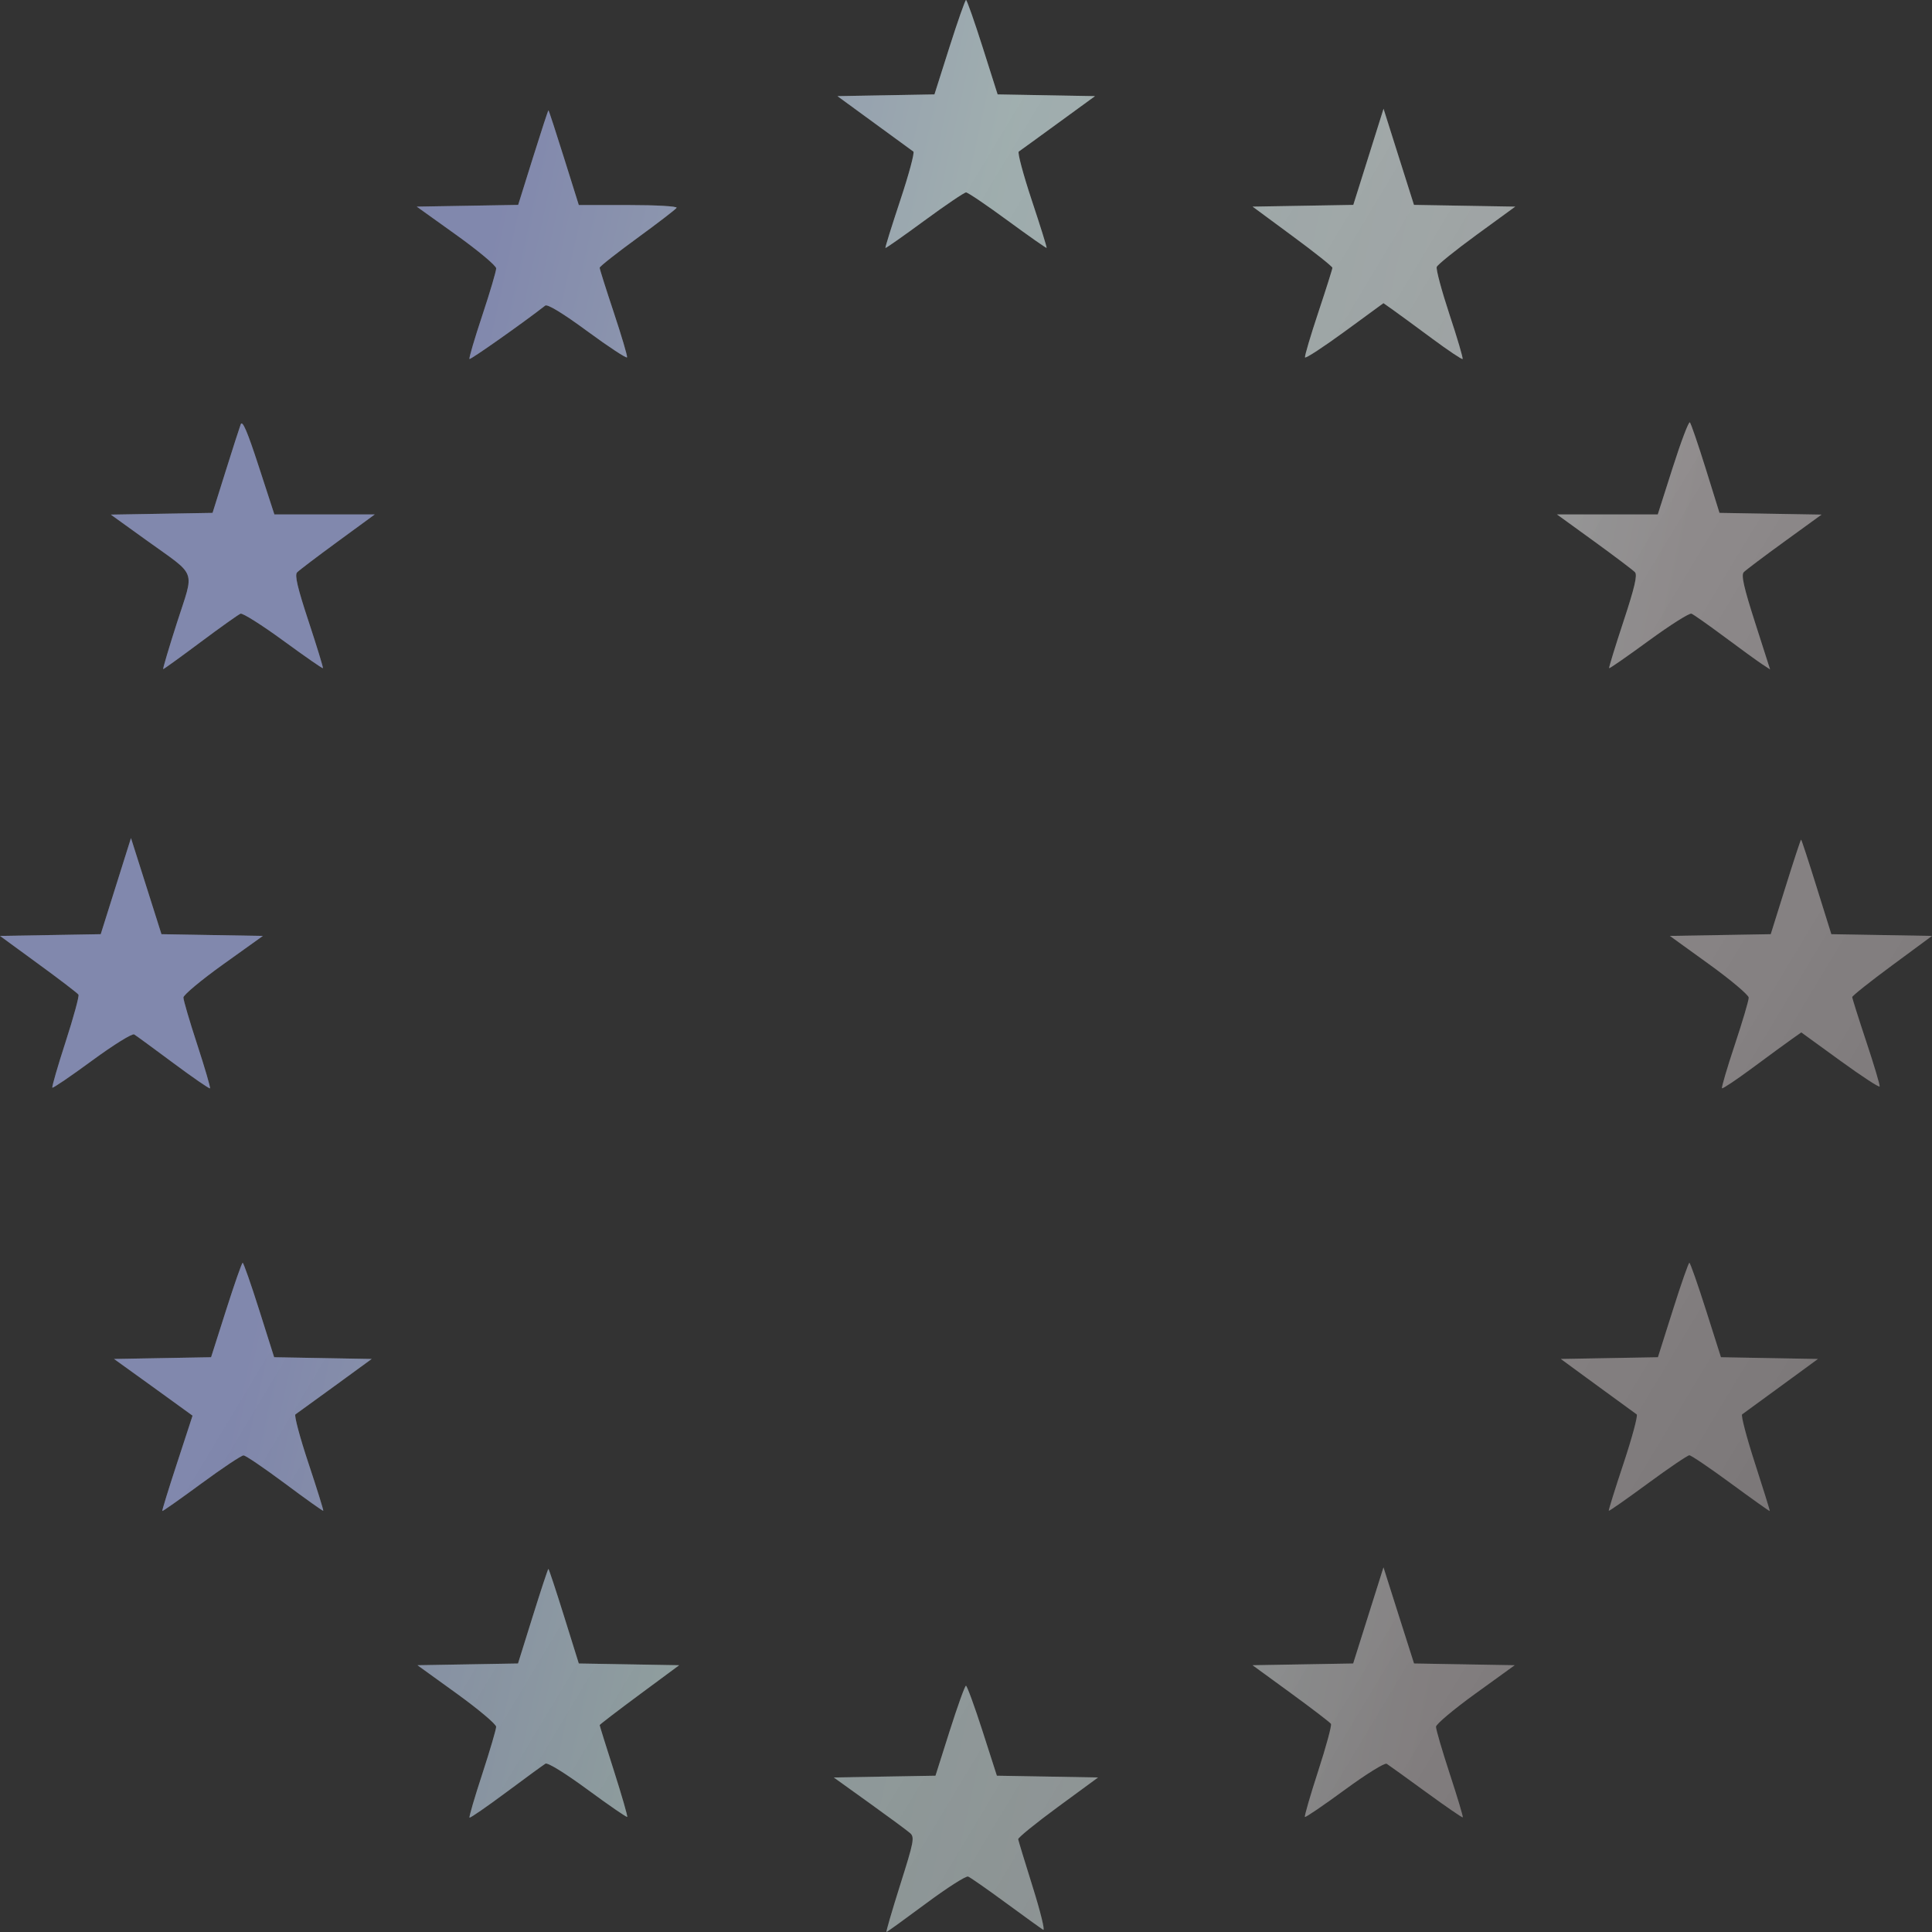 <svg width="58" height="58" viewBox="0 0 58 58" fill="none" xmlns="http://www.w3.org/2000/svg">
<rect x="0" y="0" width="58" height="58" fill="#333333" stroke="none"/>
<path fill-rule="evenodd" clip-rule="evenodd" d="M29.499 1.417L29.949 2.834L31.411 2.86L32.873 2.886L31.768 3.691C31.16 4.134 30.628 4.521 30.584 4.55C30.541 4.579 30.717 5.236 30.974 6.012C31.232 6.787 31.433 7.431 31.42 7.442C31.408 7.453 30.881 7.083 30.249 6.62C29.617 6.156 29.056 5.776 29.002 5.776C28.948 5.776 28.387 6.157 27.754 6.621C27.121 7.086 26.594 7.456 26.581 7.444C26.569 7.431 26.77 6.787 27.027 6.012C27.285 5.236 27.462 4.579 27.42 4.55C27.378 4.521 26.849 4.134 26.243 3.691L25.141 2.886L26.597 2.86L28.053 2.834L28.503 1.417C28.751 0.638 28.975 0 29.001 0C29.027 0 29.251 0.638 29.499 1.417ZM16.93 4.734L17.376 6.156H18.87C19.709 6.156 20.341 6.192 20.312 6.239C20.284 6.285 19.753 6.693 19.132 7.146C18.51 7.599 18.002 8 18.002 8.038C18.002 8.076 18.193 8.68 18.426 9.38C18.659 10.081 18.838 10.687 18.825 10.727C18.812 10.768 18.277 10.417 17.637 9.947C16.895 9.402 16.434 9.122 16.368 9.174C15.724 9.678 14.123 10.806 14.094 10.777C14.073 10.756 14.246 10.168 14.478 9.47C14.71 8.772 14.898 8.136 14.896 8.055C14.894 7.975 14.357 7.525 13.702 7.056L12.511 6.203L14.033 6.177L15.556 6.151L16 4.731C16.245 3.951 16.453 3.312 16.465 3.312C16.476 3.312 16.685 3.952 16.93 4.734ZM43.969 6.177L45.489 6.203L44.335 7.044C43.7 7.507 43.159 7.943 43.132 8.013C43.106 8.083 43.278 8.725 43.514 9.44C43.751 10.155 43.928 10.756 43.908 10.777C43.888 10.797 43.476 10.521 42.993 10.164C42.51 9.806 41.984 9.42 41.824 9.307L41.532 9.101L40.367 9.953C39.726 10.421 39.191 10.771 39.177 10.729C39.163 10.688 39.343 10.081 39.576 9.38C39.809 8.68 40 8.076 40 8.039C40 8.001 39.461 7.573 38.802 7.087L37.604 6.203L39.116 6.177L40.627 6.151L41.081 4.708L41.535 3.265L41.991 4.708L42.448 6.151L43.969 6.177ZM9.743 15.444H11.25L10.137 16.259C9.525 16.707 8.977 17.122 8.919 17.183C8.841 17.264 8.931 17.646 9.267 18.664C9.516 19.418 9.708 20.047 9.695 20.06C9.681 20.074 9.145 19.701 8.503 19.232C7.861 18.763 7.284 18.399 7.221 18.423C7.158 18.448 6.617 18.832 6.02 19.278C5.423 19.724 4.918 20.088 4.899 20.088C4.881 20.088 5.067 19.459 5.314 18.69C5.838 17.054 5.942 17.333 4.39 16.214L3.327 15.449L4.854 15.423L6.381 15.397L6.769 14.161C6.982 13.481 7.188 12.841 7.226 12.74C7.278 12.606 7.423 12.944 7.767 14L8.237 15.444H9.743ZM51.207 14.07L51.62 15.397L53.152 15.423L54.684 15.449L53.57 16.257C52.957 16.701 52.407 17.116 52.348 17.178C52.267 17.264 52.35 17.635 52.69 18.694L53.139 20.096L52.891 19.933C52.755 19.843 52.249 19.476 51.768 19.118C51.286 18.759 50.841 18.447 50.779 18.422C50.717 18.398 50.141 18.763 49.499 19.232C48.857 19.701 48.321 20.074 48.307 20.06C48.294 20.047 48.486 19.418 48.735 18.664C49.073 17.64 49.161 17.263 49.083 17.178C49.025 17.116 48.474 16.7 47.86 16.254L46.742 15.444H48.254H49.767L50.218 14.031C50.466 13.254 50.697 12.646 50.731 12.68C50.766 12.715 50.979 13.34 51.207 14.07ZM6.37 28.071L7.892 28.097L6.7 28.95C6.045 29.419 5.508 29.867 5.506 29.945C5.505 30.023 5.692 30.661 5.922 31.362C6.151 32.064 6.323 32.653 6.304 32.672C6.286 32.691 5.79 32.349 5.203 31.913C4.616 31.476 4.088 31.09 4.029 31.054C3.97 31.018 3.407 31.368 2.765 31.839C2.129 32.306 1.592 32.672 1.572 32.652C1.552 32.632 1.731 32.013 1.97 31.276C2.208 30.54 2.382 29.903 2.356 29.86C2.33 29.817 1.789 29.403 1.154 28.94L0 28.097L1.512 28.071L3.024 28.045L3.478 26.602L3.932 25.159L4.39 26.602L4.847 28.045L6.37 28.071ZM54.535 26.626L54.978 28.045L56.489 28.071L58 28.097L56.802 28.981C56.144 29.467 55.605 29.895 55.605 29.933C55.605 29.97 55.795 30.574 56.028 31.274C56.261 31.975 56.441 32.578 56.428 32.616C56.415 32.653 55.88 32.303 55.24 31.838L54.076 30.993L53.783 31.2C53.621 31.314 53.094 31.7 52.611 32.058C52.128 32.415 51.716 32.691 51.696 32.67C51.675 32.65 51.848 32.062 52.08 31.364C52.312 30.666 52.5 30.03 52.498 29.949C52.495 29.869 51.962 29.419 51.312 28.95L50.131 28.097L51.645 28.071L53.159 28.045L53.603 26.626C53.847 25.845 54.057 25.206 54.07 25.206C54.082 25.206 54.292 25.845 54.535 26.626ZM7.781 39.327L8.23 40.745L9.694 40.771L11.158 40.797L10.053 41.603C9.445 42.046 8.912 42.432 8.869 42.461C8.826 42.49 9.001 43.148 9.259 43.924C9.517 44.699 9.717 45.343 9.705 45.355C9.693 45.367 9.175 44.999 8.555 44.536C7.934 44.074 7.375 43.694 7.312 43.692C7.249 43.69 6.679 44.07 6.045 44.536C5.411 45.002 4.883 45.374 4.872 45.362C4.86 45.35 5.06 44.702 5.316 43.922C5.572 43.142 5.781 42.502 5.781 42.499C5.781 42.497 5.251 42.113 4.603 41.646L3.424 40.797L4.881 40.771L6.337 40.745L6.788 39.329C7.036 38.549 7.26 37.911 7.285 37.91C7.311 37.91 7.534 38.547 7.781 39.327ZM51.214 39.329L51.664 40.745L53.12 40.771L54.576 40.797L53.474 41.603C52.869 42.046 52.34 42.432 52.3 42.46C52.259 42.488 52.433 43.149 52.685 43.929C52.938 44.709 53.138 45.354 53.129 45.362C53.12 45.371 52.596 44.998 51.963 44.533C51.33 44.068 50.769 43.688 50.716 43.688C50.663 43.688 50.102 44.068 49.47 44.533C48.837 44.998 48.309 45.368 48.297 45.355C48.284 45.343 48.485 44.699 48.743 43.924C49 43.148 49.177 42.49 49.135 42.461C49.094 42.432 48.564 42.046 47.958 41.603L46.857 40.797L48.314 40.771L49.772 40.745L50.221 39.327C50.467 38.547 50.691 37.91 50.716 37.91C50.742 37.911 50.966 38.549 51.214 39.329ZM16.933 48.52L17.376 49.939L18.883 49.965L20.39 49.991L19.196 50.874C18.539 51.36 18.002 51.772 18.002 51.789C18.002 51.807 18.195 52.426 18.432 53.166C18.668 53.906 18.847 54.526 18.829 54.544C18.811 54.562 18.277 54.194 17.642 53.727C16.962 53.228 16.441 52.906 16.375 52.946C16.313 52.983 15.783 53.37 15.196 53.807C14.609 54.243 14.114 54.585 14.095 54.566C14.076 54.547 14.248 53.958 14.478 53.257C14.707 52.555 14.895 51.917 14.895 51.839C14.895 51.761 14.363 51.313 13.714 50.844L12.532 49.991L14.042 49.965L15.551 49.939L15.994 48.52C16.238 47.739 16.449 47.1 16.463 47.1C16.478 47.1 16.689 47.739 16.933 48.52ZM43.962 49.965L45.473 49.991L44.292 50.844C43.643 51.313 43.11 51.761 43.109 51.839C43.108 51.917 43.294 52.555 43.524 53.257C43.754 53.958 43.929 54.544 43.914 54.559C43.9 54.573 43.403 54.232 42.81 53.799C42.217 53.367 41.686 52.984 41.629 52.949C41.572 52.913 41.004 53.266 40.368 53.733C39.731 54.2 39.194 54.566 39.174 54.546C39.154 54.526 39.333 53.907 39.572 53.17C39.811 52.434 39.984 51.796 39.957 51.752C39.93 51.708 39.389 51.294 38.755 50.831L37.602 49.991L39.113 49.965L40.623 49.939L41.078 48.496L41.533 47.053L41.991 48.496L42.45 49.939L43.962 49.965ZM29.493 51.958L29.927 53.308L31.446 53.334L32.965 53.361L31.758 54.246C31.095 54.733 30.558 55.169 30.566 55.215C30.574 55.261 30.77 55.906 31.003 56.649C31.236 57.392 31.378 57.97 31.318 57.934C31.259 57.898 30.753 57.534 30.195 57.124C29.637 56.715 29.129 56.359 29.064 56.335C29 56.31 28.43 56.674 27.797 57.145C27.164 57.615 26.631 58 26.612 58C26.593 58 26.779 57.362 27.025 56.582C27.436 55.285 27.461 55.153 27.321 55.03C27.237 54.956 26.687 54.55 26.099 54.128L25.031 53.361L26.558 53.334L28.084 53.308L28.512 51.958C28.748 51.215 28.967 50.607 28.999 50.607C29.031 50.607 29.253 51.215 29.493 51.958Z" fill="url(#paint0_linear_271_4653)" fill-opacity="0.5"/>
<path fill-rule="evenodd" clip-rule="evenodd" d="M29.499 1.417L29.949 2.834L31.411 2.86L32.873 2.886L31.768 3.691C31.16 4.134 30.628 4.521 30.584 4.55C30.541 4.579 30.717 5.236 30.974 6.012C31.232 6.787 31.433 7.431 31.42 7.442C31.408 7.453 30.881 7.083 30.249 6.62C29.617 6.156 29.056 5.776 29.002 5.776C28.948 5.776 28.387 6.157 27.754 6.621C27.121 7.086 26.594 7.456 26.581 7.444C26.569 7.431 26.77 6.787 27.027 6.012C27.285 5.236 27.462 4.579 27.42 4.55C27.378 4.521 26.849 4.134 26.243 3.691L25.141 2.886L26.597 2.86L28.053 2.834L28.503 1.417C28.751 0.638 28.975 0 29.001 0C29.027 0 29.251 0.638 29.499 1.417ZM16.93 4.734L17.376 6.156H18.87C19.709 6.156 20.341 6.192 20.312 6.239C20.284 6.285 19.753 6.693 19.132 7.146C18.51 7.599 18.002 8 18.002 8.038C18.002 8.076 18.193 8.68 18.426 9.38C18.659 10.081 18.838 10.687 18.825 10.727C18.812 10.768 18.277 10.417 17.637 9.947C16.895 9.402 16.434 9.122 16.368 9.174C15.724 9.678 14.123 10.806 14.094 10.777C14.073 10.756 14.246 10.168 14.478 9.47C14.71 8.772 14.898 8.136 14.896 8.055C14.894 7.975 14.357 7.525 13.702 7.056L12.511 6.203L14.033 6.177L15.556 6.151L16 4.731C16.245 3.951 16.453 3.312 16.465 3.312C16.476 3.312 16.685 3.952 16.93 4.734ZM43.969 6.177L45.489 6.203L44.335 7.044C43.7 7.507 43.159 7.943 43.132 8.013C43.106 8.083 43.278 8.725 43.514 9.44C43.751 10.155 43.928 10.756 43.908 10.777C43.888 10.797 43.476 10.521 42.993 10.164C42.51 9.806 41.984 9.42 41.824 9.307L41.532 9.101L40.367 9.953C39.726 10.421 39.191 10.771 39.177 10.729C39.163 10.688 39.343 10.081 39.576 9.38C39.809 8.68 40 8.076 40 8.039C40 8.001 39.461 7.573 38.802 7.087L37.604 6.203L39.116 6.177L40.627 6.151L41.081 4.708L41.535 3.265L41.991 4.708L42.448 6.151L43.969 6.177ZM9.743 15.444H11.25L10.137 16.259C9.525 16.707 8.977 17.122 8.919 17.183C8.841 17.264 8.931 17.646 9.267 18.664C9.516 19.418 9.708 20.047 9.695 20.06C9.681 20.074 9.145 19.701 8.503 19.232C7.861 18.763 7.284 18.399 7.221 18.423C7.158 18.448 6.617 18.832 6.02 19.278C5.423 19.724 4.918 20.088 4.899 20.088C4.881 20.088 5.067 19.459 5.314 18.69C5.838 17.054 5.942 17.333 4.39 16.214L3.327 15.449L4.854 15.423L6.381 15.397L6.769 14.161C6.982 13.481 7.188 12.841 7.226 12.74C7.278 12.606 7.423 12.944 7.767 14L8.237 15.444H9.743ZM51.207 14.07L51.62 15.397L53.152 15.423L54.684 15.449L53.57 16.257C52.957 16.701 52.407 17.116 52.348 17.178C52.267 17.264 52.35 17.635 52.69 18.694L53.139 20.096L52.891 19.933C52.755 19.843 52.249 19.476 51.768 19.118C51.286 18.759 50.841 18.447 50.779 18.422C50.717 18.398 50.141 18.763 49.499 19.232C48.857 19.701 48.321 20.074 48.307 20.06C48.294 20.047 48.486 19.418 48.735 18.664C49.073 17.64 49.161 17.263 49.083 17.178C49.025 17.116 48.474 16.7 47.86 16.254L46.742 15.444H48.254H49.767L50.218 14.031C50.466 13.254 50.697 12.646 50.731 12.68C50.766 12.715 50.979 13.34 51.207 14.07ZM6.37 28.071L7.892 28.097L6.7 28.95C6.045 29.419 5.508 29.867 5.506 29.945C5.505 30.023 5.692 30.661 5.922 31.362C6.151 32.064 6.323 32.653 6.304 32.672C6.286 32.691 5.79 32.349 5.203 31.913C4.616 31.476 4.088 31.09 4.029 31.054C3.97 31.018 3.407 31.368 2.765 31.839C2.129 32.306 1.592 32.672 1.572 32.652C1.552 32.632 1.731 32.013 1.97 31.276C2.208 30.54 2.382 29.903 2.356 29.86C2.33 29.817 1.789 29.403 1.154 28.94L0 28.097L1.512 28.071L3.024 28.045L3.478 26.602L3.932 25.159L4.39 26.602L4.847 28.045L6.37 28.071ZM54.535 26.626L54.978 28.045L56.489 28.071L58 28.097L56.802 28.981C56.144 29.467 55.605 29.895 55.605 29.933C55.605 29.97 55.795 30.574 56.028 31.274C56.261 31.975 56.441 32.578 56.428 32.616C56.415 32.653 55.88 32.303 55.24 31.838L54.076 30.993L53.783 31.2C53.621 31.314 53.094 31.7 52.611 32.058C52.128 32.415 51.716 32.691 51.696 32.67C51.675 32.65 51.848 32.062 52.08 31.364C52.312 30.666 52.5 30.03 52.498 29.949C52.495 29.869 51.962 29.419 51.312 28.95L50.131 28.097L51.645 28.071L53.159 28.045L53.603 26.626C53.847 25.845 54.057 25.206 54.07 25.206C54.082 25.206 54.292 25.845 54.535 26.626ZM7.781 39.327L8.23 40.745L9.694 40.771L11.158 40.797L10.053 41.603C9.445 42.046 8.912 42.432 8.869 42.461C8.826 42.49 9.001 43.148 9.259 43.924C9.517 44.699 9.717 45.343 9.705 45.355C9.693 45.367 9.175 44.999 8.555 44.536C7.934 44.074 7.375 43.694 7.312 43.692C7.249 43.69 6.679 44.07 6.045 44.536C5.411 45.002 4.883 45.374 4.872 45.362C4.86 45.35 5.06 44.702 5.316 43.922C5.572 43.142 5.781 42.502 5.781 42.499C5.781 42.497 5.251 42.113 4.603 41.646L3.424 40.797L4.881 40.771L6.337 40.745L6.788 39.329C7.036 38.549 7.26 37.911 7.285 37.91C7.311 37.91 7.534 38.547 7.781 39.327ZM51.214 39.329L51.664 40.745L53.12 40.771L54.576 40.797L53.474 41.603C52.869 42.046 52.34 42.432 52.3 42.46C52.259 42.488 52.433 43.149 52.685 43.929C52.938 44.709 53.138 45.354 53.129 45.362C53.12 45.371 52.596 44.998 51.963 44.533C51.33 44.068 50.769 43.688 50.716 43.688C50.663 43.688 50.102 44.068 49.47 44.533C48.837 44.998 48.309 45.368 48.297 45.355C48.284 45.343 48.485 44.699 48.743 43.924C49 43.148 49.177 42.49 49.135 42.461C49.094 42.432 48.564 42.046 47.958 41.603L46.857 40.797L48.314 40.771L49.772 40.745L50.221 39.327C50.467 38.547 50.691 37.91 50.716 37.91C50.742 37.911 50.966 38.549 51.214 39.329ZM16.933 48.52L17.376 49.939L18.883 49.965L20.39 49.991L19.196 50.874C18.539 51.36 18.002 51.772 18.002 51.789C18.002 51.807 18.195 52.426 18.432 53.166C18.668 53.906 18.847 54.526 18.829 54.544C18.811 54.562 18.277 54.194 17.642 53.727C16.962 53.228 16.441 52.906 16.375 52.946C16.313 52.983 15.783 53.37 15.196 53.807C14.609 54.243 14.114 54.585 14.095 54.566C14.076 54.547 14.248 53.958 14.478 53.257C14.707 52.555 14.895 51.917 14.895 51.839C14.895 51.761 14.363 51.313 13.714 50.844L12.532 49.991L14.042 49.965L15.551 49.939L15.994 48.52C16.238 47.739 16.449 47.1 16.463 47.1C16.478 47.1 16.689 47.739 16.933 48.52ZM43.962 49.965L45.473 49.991L44.292 50.844C43.643 51.313 43.11 51.761 43.109 51.839C43.108 51.917 43.294 52.555 43.524 53.257C43.754 53.958 43.929 54.544 43.914 54.559C43.9 54.573 43.403 54.232 42.81 53.799C42.217 53.367 41.686 52.984 41.629 52.949C41.572 52.913 41.004 53.266 40.368 53.733C39.731 54.2 39.194 54.566 39.174 54.546C39.154 54.526 39.333 53.907 39.572 53.17C39.811 52.434 39.984 51.796 39.957 51.752C39.93 51.708 39.389 51.294 38.755 50.831L37.602 49.991L39.113 49.965L40.623 49.939L41.078 48.496L41.533 47.053L41.991 48.496L42.45 49.939L43.962 49.965ZM29.493 51.958L29.927 53.308L31.446 53.334L32.965 53.361L31.758 54.246C31.095 54.733 30.558 55.169 30.566 55.215C30.574 55.261 30.77 55.906 31.003 56.649C31.236 57.392 31.378 57.97 31.318 57.934C31.259 57.898 30.753 57.534 30.195 57.124C29.637 56.715 29.129 56.359 29.064 56.335C29 56.31 28.43 56.674 27.797 57.145C27.164 57.615 26.631 58 26.612 58C26.593 58 26.779 57.362 27.025 56.582C27.436 55.285 27.461 55.153 27.321 55.03C27.237 54.956 26.687 54.55 26.099 54.128L25.031 53.361L26.558 53.334L28.084 53.308L28.512 51.958C28.748 51.215 28.967 50.607 28.999 50.607C29.031 50.607 29.253 51.215 29.493 51.958Z" fill="url(#paint1_linear_271_4653)" fill-opacity="0.3"/>
<defs>
<linearGradient id="paint0_linear_271_4653" x1="22.5" y1="15.635" x2="78.126" y2="49.05" gradientUnits="userSpaceOnUse">
<stop stop-color="white"/>
<stop offset="1" stop-color="white" stop-opacity="0"/>
</linearGradient>
<linearGradient id="paint1_linear_271_4653" x1="23.869" y1="-34.22" x2="60.247" y2="-26.22" gradientUnits="userSpaceOnUse">
<stop stop-color="#4A60DB"/>
<stop offset="0.388" stop-color="#B2E2E4"/>
<stop offset="0.787" stop-color="#E4F5F6"/>
<stop offset="1" stop-color="#CFC0C3"/>
</linearGradient>
</defs>
</svg>
